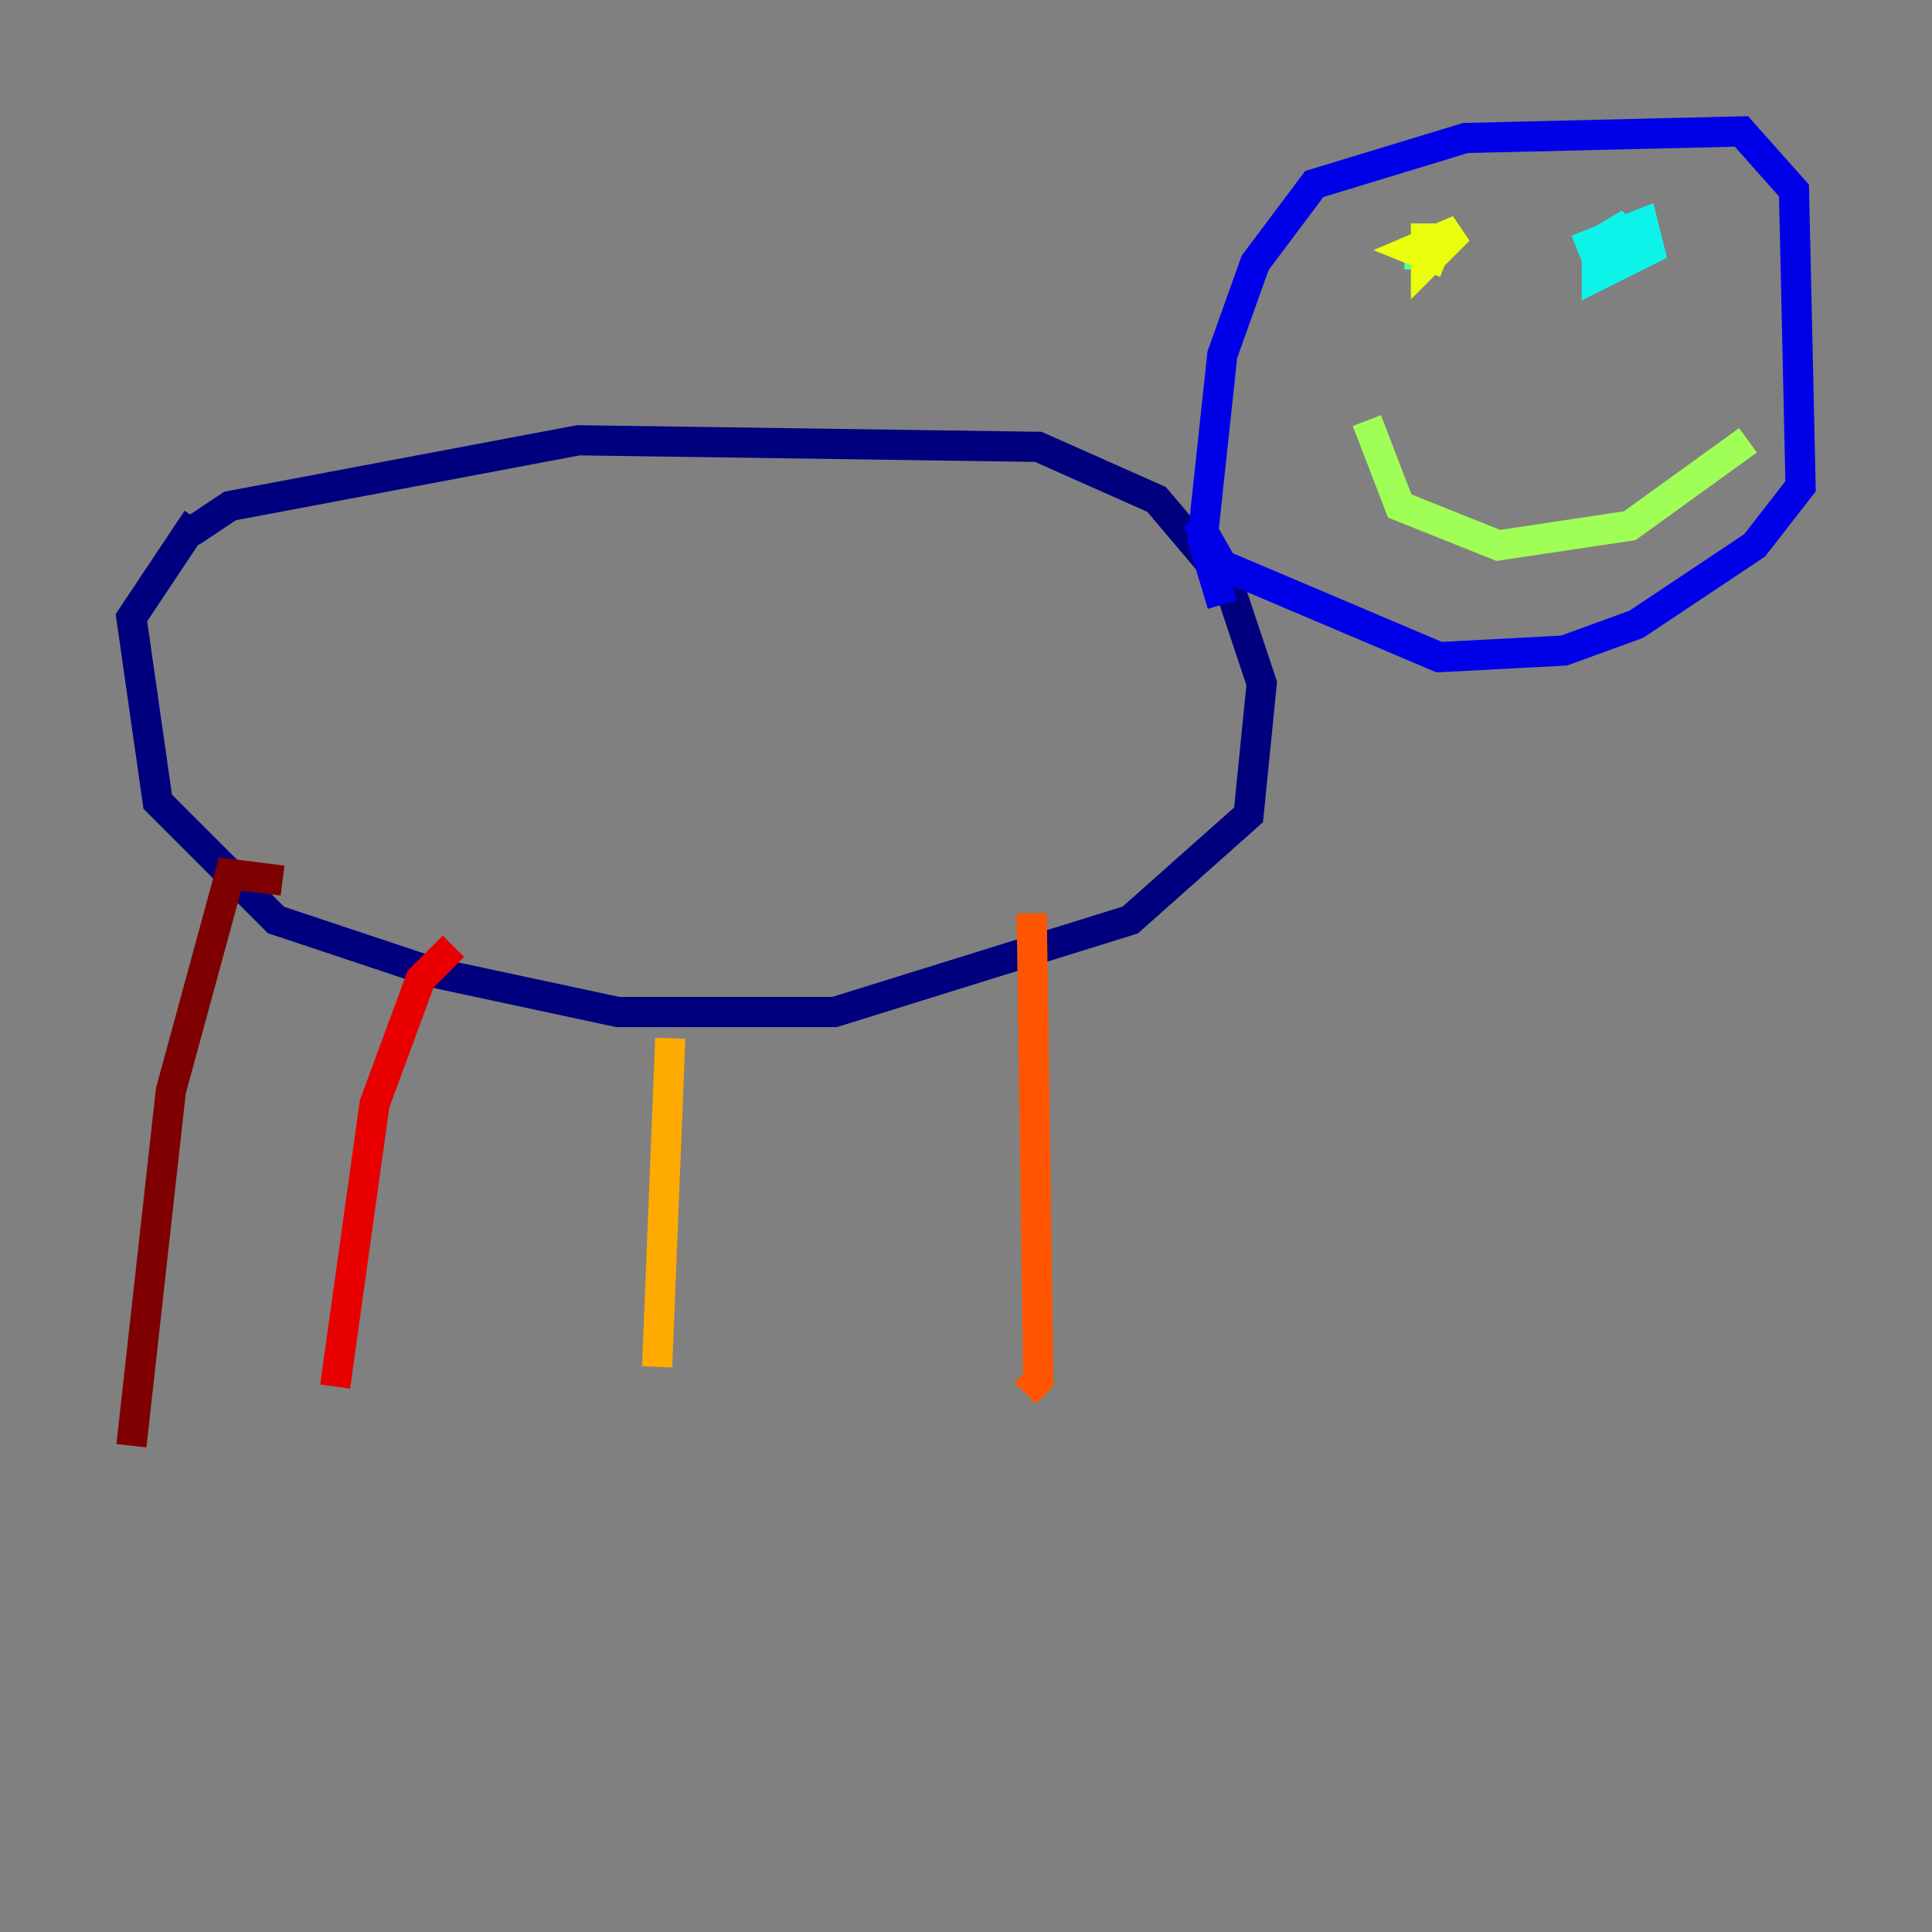 <?xml version="1.0" encoding="utf-8" ?>
<svg baseProfile="tiny" height="128" version="1.2" viewBox="0,0,128,128" width="128" xmlns="http://www.w3.org/2000/svg" xmlns:ev="http://www.w3.org/2001/xml-events" xmlns:xlink="http://www.w3.org/1999/xlink"><rect x="0" y="0" width="128" height="128" fill="#808080" stroke="none"/><defs /><polyline fill="none" points="12.626,35.265 15.238,33.524 38.313,29.17 68.789,29.605 76.626,33.088 81.415,38.748 83.592,45.279 82.721,53.986 74.884,60.952 55.292,67.048 40.925,67.048 28.735,64.435 18.286,60.952 10.449,53.116 8.707,40.925 13.061,34.395" stroke="#00007f" stroke-width="2" /><polyline fill="none" points="80.98,40.054 79.674,35.701 80.98,23.51 83.156,17.415 87.075,12.191 97.088,9.143 115.374,8.707 118.857,12.626 119.293,32.218 116.245,36.136 108.408,41.361 103.619,43.102 95.347,43.537 80.98,37.442 79.238,34.395" stroke="#0000e8" stroke-width="2" /><polyline fill="none" points="93.605,15.674 93.605,15.674" stroke="#0038ff" stroke-width="2" /><polyline fill="none" points="94.041,16.544 94.041,16.544" stroke="#0094ff" stroke-width="2" /><polyline fill="none" points="104.49,16.544 108.844,14.803 109.279,16.544 105.796,18.286 105.796,16.109 107.973,14.803 107.102,16.109" stroke="#0cf4ea" stroke-width="2" /><polyline fill="none" points="94.041,17.85 94.041,17.415" stroke="#56ffa0" stroke-width="2" /><polyline fill="none" points="90.558,27.864 92.735,33.524 99.265,36.136 107.973,34.83 115.809,29.17" stroke="#a0ff56" stroke-width="2" /><polyline fill="none" points="95.782,17.415 93.605,16.544 96.653,15.238 94.476,17.415 94.476,14.803" stroke="#eaff0c" stroke-width="2" /><polyline fill="none" points="44.408,68.789 43.537,90.558" stroke="#ffaa00" stroke-width="2" /><polyline fill="none" points="68.354,60.517 68.789,91.429 67.918,92.299" stroke="#ff5500" stroke-width="2" /><polyline fill="none" points="30.041,62.694 27.864,64.871 24.816,73.143 22.204,91.864" stroke="#e80000" stroke-width="2" /><polyline fill="none" points="18.721,58.34 15.238,57.905 11.32,72.272 8.707,95.782" stroke="#7f0000" stroke-width="2" /></svg>